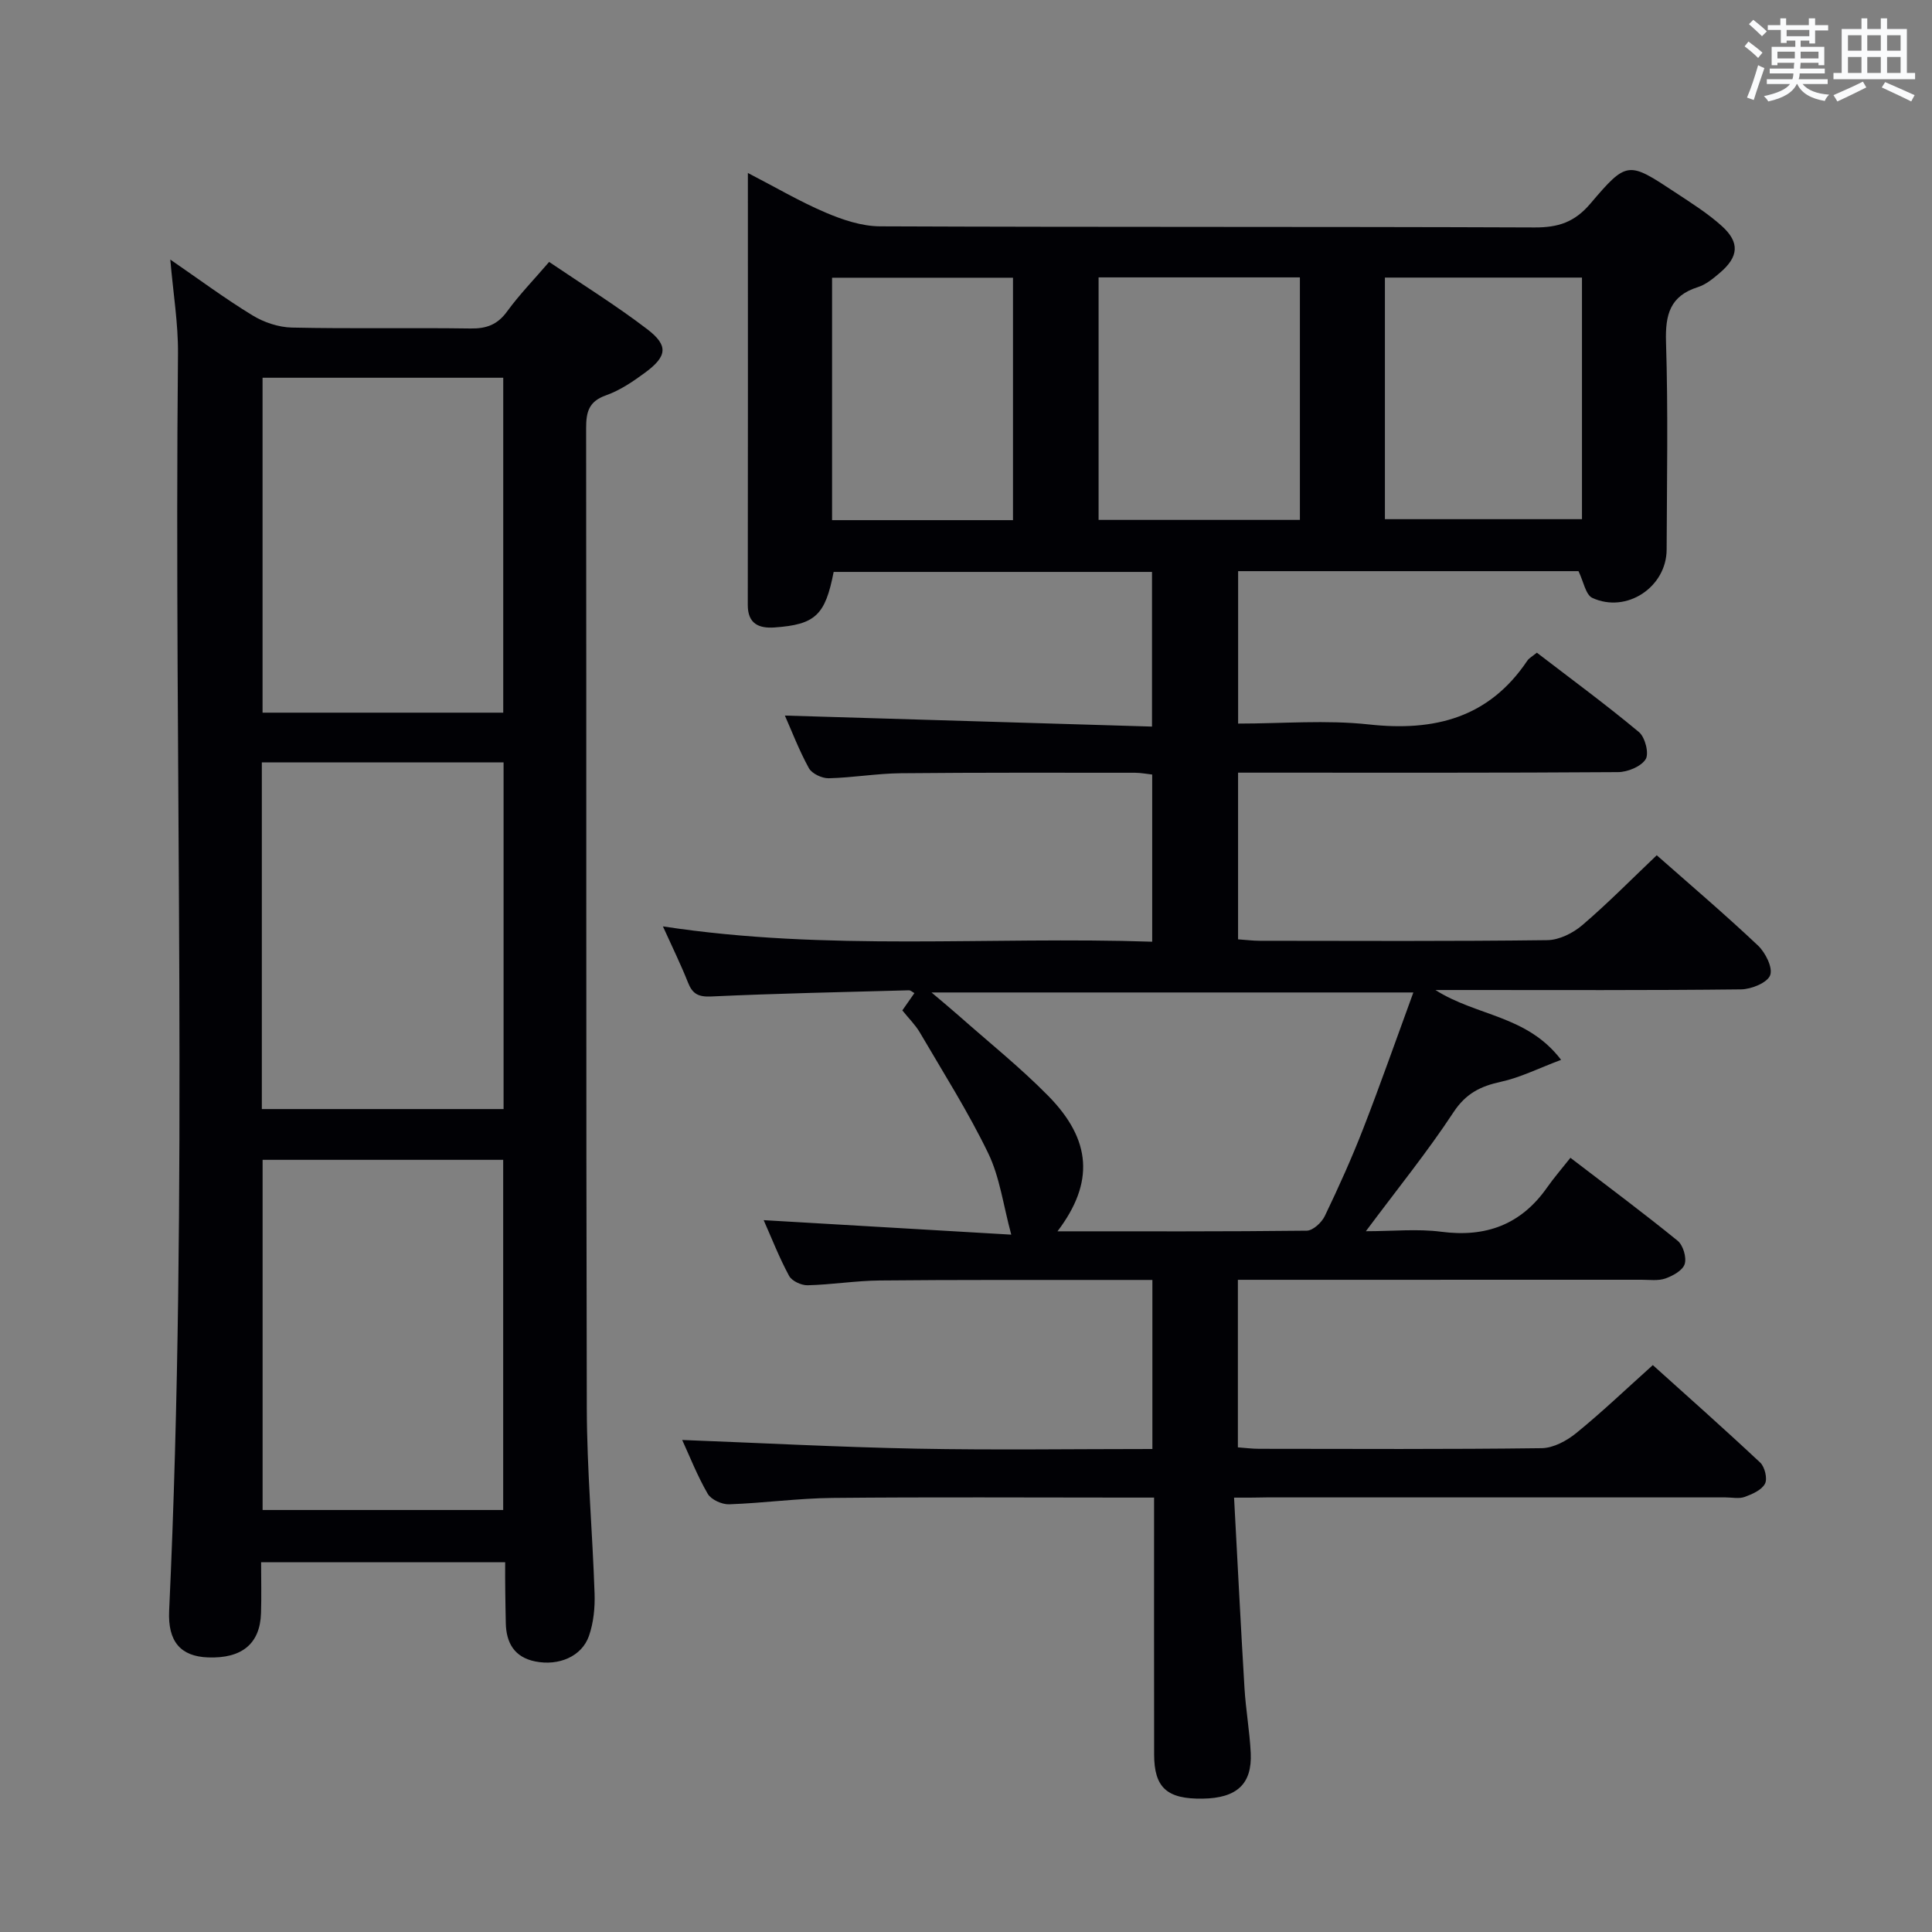 <svg enable-background="new 0 0 400 400" viewBox="0 0 400 400" xmlns="http://www.w3.org/2000/svg"><rect x="0" y="0" width="400" height="400" fill="#808080" stroke="none"/><path d="m255.5 310.07c.74 13.64 1.38 26.56 2.16 39.47.27 4.47 1.07 8.91 1.29 13.38.31 6.46-2.89 9.37-9.97 9.47-7.36.11-10.02-2.27-10.03-9.14-.03-17.48-.01-34.96-.01-53.19-2.07 0-3.83 0-5.58 0-20.33 0-40.67-.13-61 .07-7.14.07-14.26 1.07-21.4 1.32-1.49.05-3.72-.96-4.43-2.17-2.15-3.71-3.73-7.75-5.29-11.15 16.18.62 32.36 1.48 48.56 1.8 16.14.31 32.29.07 48.79.07 0-11.69 0-23.07 0-35-3.22 0-6.34 0-9.46 0-15.67.02-31.33-.05-47 .11-4.98.05-9.94.87-14.92.99-1.3.03-3.27-.88-3.84-1.95-2.04-3.77-3.6-7.79-5.26-11.53 17.39 1.02 34.59 2.03 51.26 3-1.66-6.11-2.37-11.88-4.76-16.83-4.16-8.61-9.33-16.75-14.17-25.03-.91-1.56-2.26-2.87-3.62-4.57.77-1.1 1.58-2.26 2.5-3.58-.4-.21-.78-.59-1.15-.58-13.64.37-27.29.65-40.92 1.28-2.67.12-3.88-.53-4.81-2.89-1.45-3.67-3.2-7.22-5.19-11.62 34.09 5.21 67.53 2.04 101.3 3.17 0-11.72 0-22.95 0-34.61-1.04-.11-2.3-.36-3.55-.37-16.17 0-32.33-.06-48.5.1-4.98.05-9.94.92-14.92 1.04-1.39.03-3.48-.95-4.11-2.09-2.06-3.75-3.59-7.79-4.97-10.89 25.11.75 50.33 1.51 76.01 2.28 0-11.12 0-21.36 0-32.02-21.78 0-43.83 0-65.91 0-1.74 8.93-3.75 10.9-12.26 11.5-3.18.22-5.53-.73-5.52-4.66.05-29.49.02-58.99.02-89.44 5.69 2.94 10.74 5.92 16.09 8.2 3.54 1.51 7.51 2.84 11.29 2.85 45.16.19 90.33.05 135.5.23 4.86.02 8.26-1.06 11.55-4.93 7.58-8.93 7.85-8.75 17.55-2.34 3.33 2.2 6.75 4.34 9.69 7 3.73 3.38 3.46 6.34-.4 9.64-1.38 1.18-2.9 2.45-4.57 2.98-5.79 1.83-6.78 5.7-6.61 11.35.45 14.32.18 28.66.13 42.99-.02 7.76-8.28 13.28-15.38 10.01-1.39-.64-1.82-3.39-2.87-5.54-23.11 0-46.68 0-70.47 0v31.56c9.21 0 18.25-.79 27.09.18 13.59 1.49 24.84-1.37 32.79-13.21.35-.52.99-.85 1.97-1.65 7.07 5.43 14.29 10.73 21.15 16.45 1.27 1.06 2.12 4.45 1.37 5.62-.97 1.52-3.73 2.65-5.73 2.66-24.33.17-48.66.11-73 .11-1.8 0-3.59 0-5.65 0v34.51c1.62.11 3.07.3 4.52.3 19.83.02 39.67.12 59.5-.13 2.45-.03 5.31-1.45 7.24-3.1 5.29-4.52 10.18-9.5 15.42-14.48 6.82 6.02 14.05 12.17 20.94 18.67 1.56 1.47 3.14 4.62 2.54 6.18-.59 1.55-3.89 2.89-6.01 2.92-19.16.22-38.33.13-57.5.13-1.58 0-3.16 0-5.79 0 8.55 5.46 18.96 5.19 26.02 14.46-4.71 1.77-8.47 3.67-12.46 4.54-4.23.92-7.26 2.42-9.82 6.31-5.38 8.18-11.58 15.83-18.14 24.63 5.61 0 10.69-.53 15.6.11 9.25 1.21 16.52-1.47 21.91-9.15 1.43-2.04 3.07-3.92 4.84-6.16 8.07 6.18 15.25 11.52 22.19 17.17 1.14.93 1.89 3.45 1.47 4.82-.4 1.31-2.43 2.44-3.98 2.99-1.49.53-3.29.27-4.95.27-26 .01-52 .01-78 .01-1.78 0-3.57 0-5.58 0v34.69c1.51.11 2.95.3 4.39.3 19.5.02 39 .12 58.5-.13 2.43-.03 5.21-1.53 7.18-3.14 5.28-4.29 10.22-9.02 15.84-14.06 6.81 6.13 14.62 13.05 22.23 20.18.95.89 1.54 3.34.99 4.38-.69 1.31-2.63 2.16-4.2 2.73-1.18.43-2.64.1-3.97.1-31.67 0-63.33 0-95 0-1.8.05-3.62.05-6.75.05zm-36.56-55.14c17.73 0 34.67.07 51.61-.13 1.28-.02 3.08-1.68 3.73-3.02 2.87-5.97 5.6-12.03 8-18.21 3.58-9.22 6.85-18.56 10.34-28.09-33.63 0-66.33 0-99.76 0 2.3 1.95 3.96 3.32 5.58 4.75 6.22 5.51 12.74 10.72 18.56 16.63 9.02 9.16 9.59 17.99 1.94 28.07zm8.51-197.5v50.21h41.68c0-16.83 0-33.51 0-50.21-14.08 0-27.69 0-41.68 0zm100.08.04c-13.68 0-27.08 0-40.8 0v50.02h40.8c0-16.87 0-33.3 0-50.02zm-117.8 50.22c0-16.91 0-33.45 0-50.19-12.63 0-24.98 0-37.46 0v50.19z" fill="#010105"/><path d="m104.59 323.44c-17.07 0-33.47 0-50.53 0 0 3.64.09 7.09-.02 10.53-.19 6.35-3.95 9.44-10.98 9.18-5.65-.21-8.34-3.27-8.04-9.66 4.03-86.73.98-173.51 1.83-260.26.06-6.26-1-12.53-1.59-19.49 5.85 4.02 11.26 8.04 16.99 11.54 2.38 1.46 5.43 2.48 8.19 2.54 12.32.27 24.66.01 36.98.19 3.3.05 5.58-.79 7.57-3.53 2.53-3.47 5.55-6.58 8.7-10.25 6.93 4.7 13.85 8.99 20.29 13.91 4.45 3.39 4.16 5.62-.38 8.98-2.52 1.86-5.23 3.7-8.14 4.73-3.57 1.26-4.11 3.45-4.11 6.79.08 67.64-.03 135.28.14 202.92.03 12.79 1.18 25.57 1.61 38.36.1 2.92-.21 6.04-1.16 8.77-1.47 4.25-6.24 6.28-11.14 5.29-4.28-.87-6-3.81-6.08-7.95-.04-2.16-.09-4.33-.11-6.49-.04-1.95-.02-3.9-.02-6.1zm-50.22-83.31v72.5h49.81c0-24.37 0-48.37 0-72.5-16.71 0-32.99 0-49.81 0zm-.16-10.51h50.05c0-24.13 0-47.87 0-71.78-16.86 0-33.39 0-50.05 0zm.15-151.41v69.34h49.83c0-23.17 0-46.18 0-69.34-16.69 0-32.99 0-49.83 0z" fill="#010105"/><g fill="#fafbfc"><path d="m361.2 9.6.8-1c.9.7 1.9 1.4 2.9 2.3l-.9 1.1c-1-1-2-1.8-2.8-2.4zm.5 10.6c.9-2.1 1.6-4.3 2.3-6.7.4.2.8.4 1.3.6-.7 2.1-1.5 4.3-2.2 6.6zm.4-15.2.9-.9c1 .8 2 1.6 2.8 2.4l-1 1c-.9-.9-1.8-1.7-2.7-2.5zm12.5-1.2h1.2v1.4h2.7v1.1h-2.7v2.7h-1.2v-.6h-1.8v1.3h4.9v3.8h-1.2v-.5h-3.7c0 .4-.1.9-.1 1.2h5.1v1h-5.2c0 .5-.1.9-.2 1.2h6v1h-5.2c1.1 1.3 2.9 2 5.5 2.2-.4.4-.7.8-.9 1.3-2.9-.5-4.8-1.6-5.7-3.5h-.1c-.8 1.7-2.7 2.9-5.9 3.6-.2-.4-.6-.8-.9-1.1 2.8-.6 4.6-1.4 5.4-2.5h-4.8v-1h5.3c.1-.3.2-.7.2-1.2h-4.9v-1h5c0-.4 0-.8.1-1.2h-3.5v.5h-1.2v-3.8h4.9v-1.3h-1.8v.5h-1.2v-2.7h-2.7v-1h2.6v-1.4h1.2v1.4h4.7v-1.4zm-6.6 8.3h3.6c0-.4 0-.9 0-1.4h-3.6zm1.9-4.6h4.7v-1.3h-4.7zm6.6 3.2h-3.7v1.4h3.7z"/><path d="m385.3 3.8h1.3v2.2h2.8v-2.2h1.3v2.2h4.1v9.1h1.7v1.3h-16.9v-1.3h1.7v-9.1h4.1v-2.2zm.4 13.1.7 1.2c-1.8.9-3.8 1.9-6 2.9-.2-.4-.5-.8-.8-1.3 2.3-1 4.3-1.9 6.1-2.8zm-3.1-6.4h2.8v-3.2h-2.8zm0 4.6h2.8v-3.3h-2.8zm4-4.6h2.8v-3.2h-2.8zm0 4.6h2.8v-3.3h-2.8zm3.7 1.9c2.1.9 4.1 1.8 6.1 2.7l-.7 1.3c-2.2-1.1-4.2-2-6.1-2.9zm3.2-9.7h-2.8v3.2h2.8zm-2.8 7.8h2.8v-3.3h-2.8z"/></g></svg>